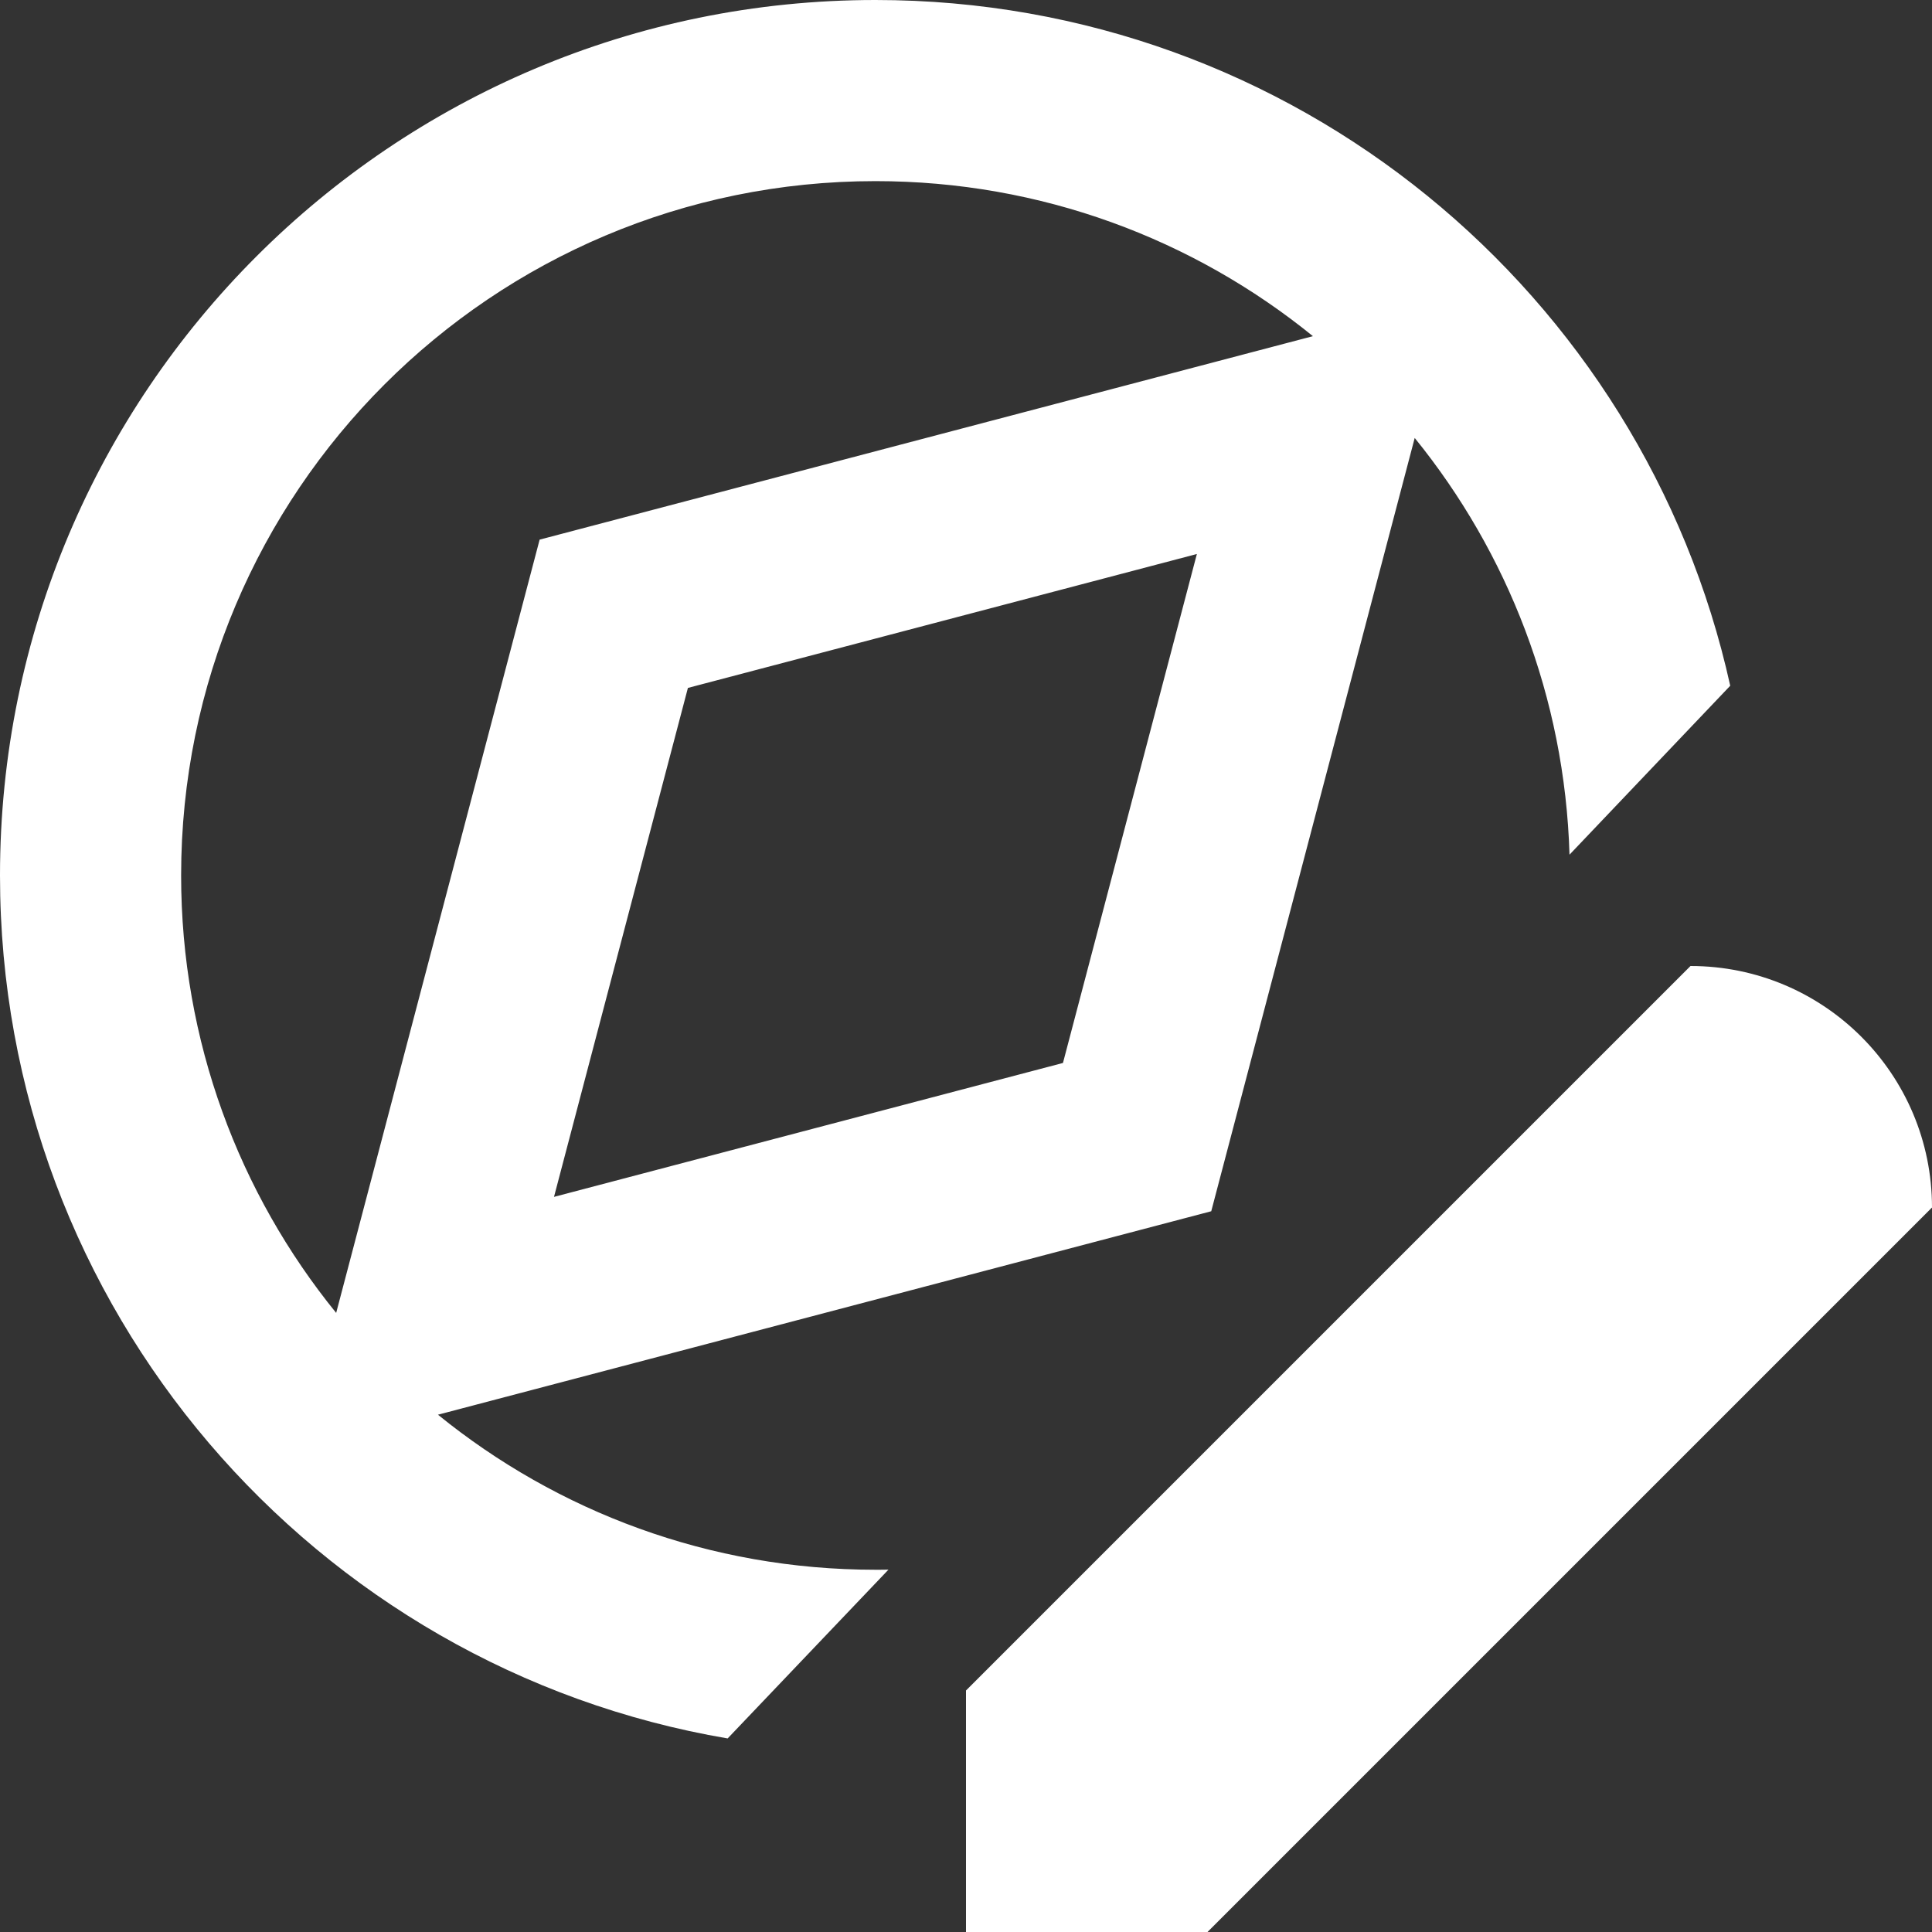 <svg xmlns="http://www.w3.org/2000/svg" width="16" height="16" fill="none" viewBox="0 0 16 16"><rect x="0" y="0" width="16" height="16" fill="#333333" stroke="none"/><path fill="#fff" d="M8 14L14 8C15.105 8 16 8.895 16 10L10 16H8V14Z"/><path fill="#fff" fill-rule="evenodd" d="M1.5 7.25C1.5 4.074 4.074 1.5 7.25 1.5C8.623 1.5 9.884 1.981 10.873 2.784L4.469 4.469L2.784 10.873C1.981 9.884 1.5 8.623 1.5 7.25ZM10.031 10.031L11.716 3.627C12.485 4.575 12.959 5.772 12.998 7.078L14.329 5.679C13.612 2.43 10.715 0 7.25 0C3.246 0 0 3.246 0 7.25C0 10.837 2.605 13.816 6.026 14.397L7.358 12.999C7.322 13 7.286 13 7.25 13C5.877 13 4.616 12.519 3.627 11.716L10.031 10.031ZM4.588 9.912L5.697 5.697L9.912 4.588L8.803 8.803L4.588 9.912Z" clip-rule="evenodd"/></svg>